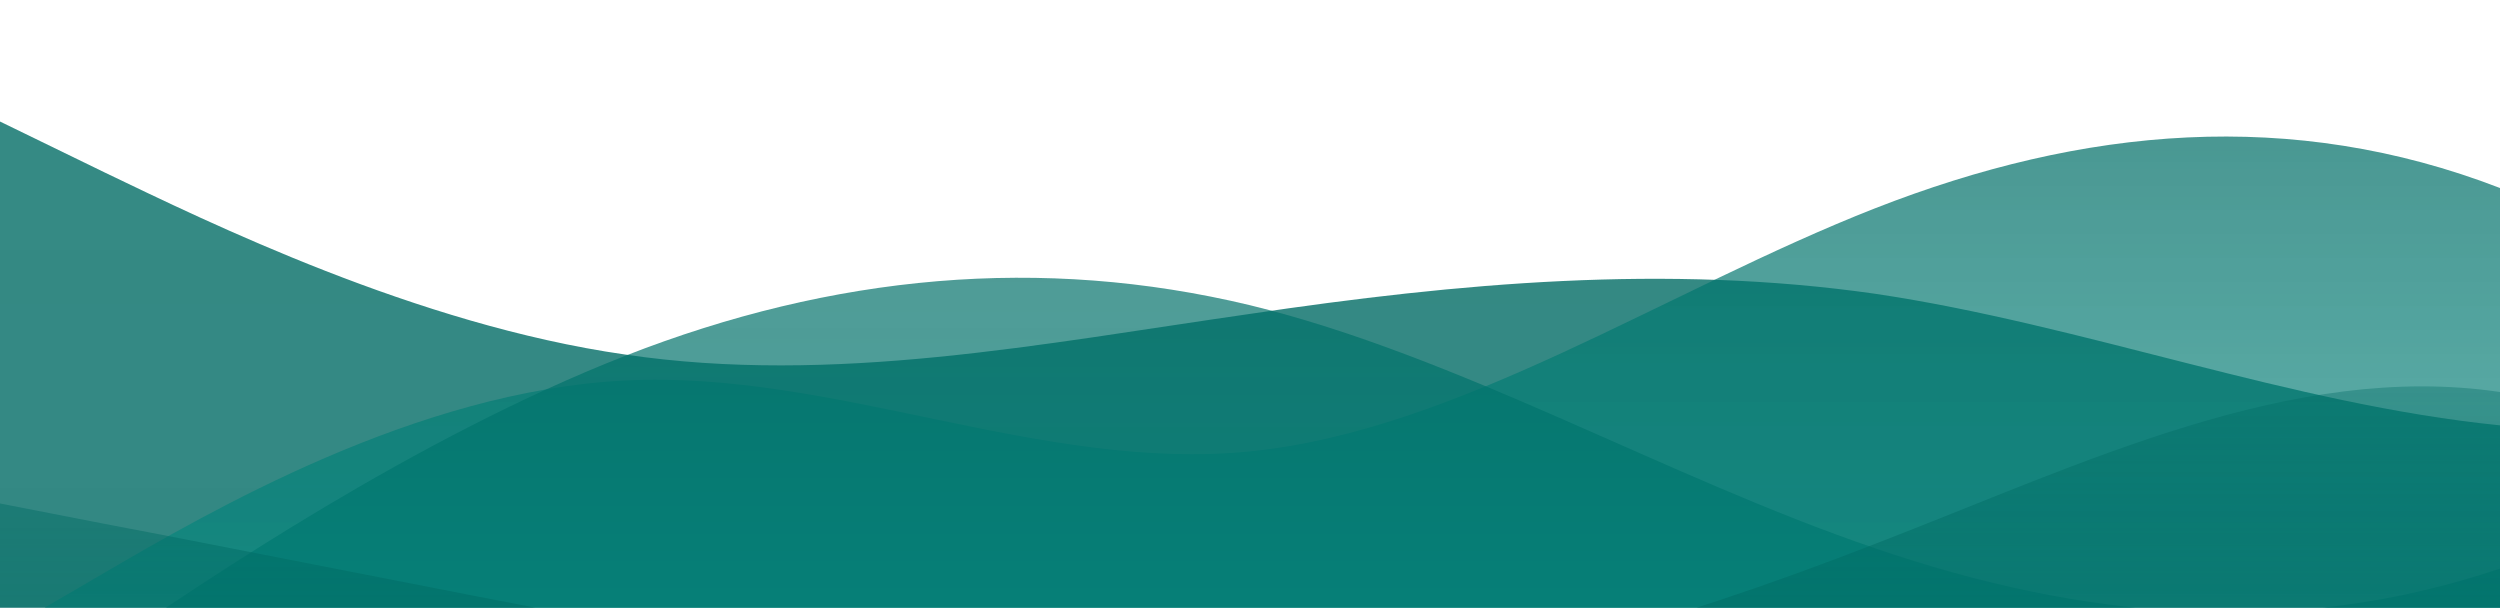 <svg xmlns="http://www.w3.org/2000/svg" viewBox="0 0 1440 350"><g xmlns="http://www.w3.org/2000/svg" transform="matrix(0 1 -1 0 1440 -0)"><g xmlns="http://www.w3.org/2000/svg" transform="matrix(0 1 -1 0 350 -0)"><g xmlns="http://www.w3.org/2000/svg" transform="matrix(-1 0 0 -1 1440 350)"><defs><linearGradient id="sw-gradient-0" x1="0" x2="0" y1="1" y2="0"><stop stop-color="rgba(0, 107, 100, 0.8)" offset="0%" /><stop stop-color="rgba(0, 107, 100, 0.79)" offset="100%" /></linearGradient></defs><path style="transform:translate(0, 0px); opacity:1" fill="url(#sw-gradient-0)" d="M0,70L60,99.2C120,128,240,187,360,204.2C480,222,600,198,720,180.8C840,163,960,152,1080,169.2C1200,187,1320,233,1440,245C1560,257,1680,233,1800,227.5C1920,222,2040,233,2160,198.3C2280,163,2400,82,2520,40.8C2640,0,2760,0,2880,23.3C3000,47,3120,93,3240,105C3360,117,3480,93,3600,122.5C3720,152,3840,233,3960,250.8C4080,268,4200,222,4320,215.8C4440,210,4560,245,4680,233.3C4800,222,4920,163,5040,169.2C5160,175,5280,245,5400,245C5520,245,5640,175,5760,128.3C5880,82,6000,58,6120,81.7C6240,105,6360,175,6480,221.7C6600,268,6720,292,6840,297.5C6960,303,7080,292,7200,268.3C7320,245,7440,210,7560,180.8C7680,152,7800,128,7920,145.8C8040,163,8160,222,8280,204.2C8400,187,8520,93,8580,46.7L8640,0L8640,350L8580,350C8520,350,8400,350,8280,350C8160,350,8040,350,7920,350C7800,350,7680,350,7560,350C7440,350,7320,350,7200,350C7080,350,6960,350,6840,350C6720,350,6600,350,6480,350C6360,350,6240,350,6120,350C6000,350,5880,350,5760,350C5640,350,5520,350,5400,350C5280,350,5160,350,5040,350C4920,350,4800,350,4680,350C4560,350,4440,350,4320,350C4200,350,4080,350,3960,350C3840,350,3720,350,3600,350C3480,350,3360,350,3240,350C3120,350,3000,350,2880,350C2760,350,2640,350,2520,350C2400,350,2280,350,2160,350C2040,350,1920,350,1800,350C1680,350,1560,350,1440,350C1320,350,1200,350,1080,350C960,350,840,350,720,350C600,350,480,350,360,350C240,350,120,350,60,350L0,350Z" /><defs><linearGradient id="sw-gradient-1" x1="0" x2="0" y1="1" y2="0"><stop stop-color="rgba(5.242, 141.481, 132.568, 0.69)" offset="0%" /><stop stop-color="rgba(0, 107, 100, 0.8)" offset="100%" /></linearGradient></defs><path style="transform:translate(0, 50px); opacity:0.9" fill="url(#sw-gradient-1)" d="M0,315L60,280C120,245,240,175,360,169.2C480,163,600,222,720,210C840,198,960,117,1080,70C1200,23,1320,12,1440,58.3C1560,105,1680,210,1800,221.7C1920,233,2040,152,2160,99.2C2280,47,2400,23,2520,11.7C2640,0,2760,0,2880,46.7C3000,93,3120,187,3240,198.3C3360,210,3480,140,3600,93.3C3720,47,3840,23,3960,46.7C4080,70,4200,140,4320,192.5C4440,245,4560,280,4680,285.8C4800,292,4920,268,5040,233.3C5160,198,5280,152,5400,145.8C5520,140,5640,175,5760,175C5880,175,6000,140,6120,116.7C6240,93,6360,82,6480,116.7C6600,152,6720,233,6840,227.5C6960,222,7080,128,7200,110.8C7320,93,7440,152,7560,157.5C7680,163,7800,117,7920,122.5C8040,128,8160,187,8280,192.5C8400,198,8520,152,8580,128.3L8640,105L8640,350L8580,350C8520,350,8400,350,8280,350C8160,350,8040,350,7920,350C7800,350,7680,350,7560,350C7440,350,7320,350,7200,350C7080,350,6960,350,6840,350C6720,350,6600,350,6480,350C6360,350,6240,350,6120,350C6000,350,5880,350,5760,350C5640,350,5520,350,5400,350C5280,350,5160,350,5040,350C4920,350,4800,350,4680,350C4560,350,4440,350,4320,350C4200,350,4080,350,3960,350C3840,350,3720,350,3600,350C3480,350,3360,350,3240,350C3120,350,3000,350,2880,350C2760,350,2640,350,2520,350C2400,350,2280,350,2160,350C2040,350,1920,350,1800,350C1680,350,1560,350,1440,350C1320,350,1200,350,1080,350C960,350,840,350,720,350C600,350,480,350,360,350C240,350,120,350,60,350L0,350Z" /><defs><linearGradient id="sw-gradient-2" x1="0" x2="0" y1="1" y2="0"><stop stop-color="rgba(0, 130.097, 121.586, 0.91)" offset="0%" /><stop stop-color="rgba(0, 107, 100, 0.85)" offset="100%" /></linearGradient></defs><path style="transform:translate(0, 100px); opacity:0.8" fill="url(#sw-gradient-2)" d="M0,315L60,274.2C120,233,240,152,360,105C480,58,600,47,720,75.8C840,105,960,175,1080,215.8C1200,257,1320,268,1440,227.5C1560,187,1680,93,1800,99.2C1920,105,2040,210,2160,250.8C2280,292,2400,268,2520,250.8C2640,233,2760,222,2880,198.3C3000,175,3120,140,3240,157.5C3360,175,3480,245,3600,227.5C3720,210,3840,105,3960,99.2C4080,93,4200,187,4320,204.2C4440,222,4560,163,4680,163.3C4800,163,4920,222,5040,239.2C5160,257,5280,233,5400,233.3C5520,233,5640,257,5760,262.5C5880,268,6000,257,6120,239.2C6240,222,6360,198,6480,175C6600,152,6720,128,6840,145.8C6960,163,7080,222,7200,256.7C7320,292,7440,303,7560,268.3C7680,233,7800,152,7920,151.7C8040,152,8160,233,8280,221.7C8400,210,8520,105,8580,52.5L8640,0L8640,350L8580,350C8520,350,8400,350,8280,350C8160,350,8040,350,7920,350C7800,350,7680,350,7560,350C7440,350,7320,350,7200,350C7080,350,6960,350,6840,350C6720,350,6600,350,6480,350C6360,350,6240,350,6120,350C6000,350,5880,350,5760,350C5640,350,5520,350,5400,350C5280,350,5160,350,5040,350C4920,350,4800,350,4680,350C4560,350,4440,350,4320,350C4200,350,4080,350,3960,350C3840,350,3720,350,3600,350C3480,350,3360,350,3240,350C3120,350,3000,350,2880,350C2760,350,2640,350,2520,350C2400,350,2280,350,2160,350C2040,350,1920,350,1800,350C1680,350,1560,350,1440,350C1320,350,1200,350,1080,350C960,350,840,350,720,350C600,350,480,350,360,350C240,350,120,350,60,350L0,350Z" /><defs><linearGradient id="sw-gradient-3" x1="0" x2="0" y1="1" y2="0"><stop stop-color="rgba(0, 107, 100, 1)" offset="0%" /><stop stop-color="rgba(0, 107, 100, 0.43)" offset="100%" /></linearGradient></defs><path style="transform:translate(0, 150px); opacity:0.7" fill="url(#sw-gradient-3)" d="M0,140L60,151.7C120,163,240,187,360,210C480,233,600,257,720,250.8C840,245,960,210,1080,163.3C1200,117,1320,58,1440,75.8C1560,93,1680,187,1800,215.8C1920,245,2040,210,2160,215.8C2280,222,2400,268,2520,268.3C2640,268,2760,222,2880,192.5C3000,163,3120,152,3240,175C3360,198,3480,257,3600,245C3720,233,3840,152,3960,99.2C4080,47,4200,23,4320,46.7C4440,70,4560,140,4680,180.8C4800,222,4920,233,5040,239.2C5160,245,5280,245,5400,256.7C5520,268,5640,292,5760,285.8C5880,280,6000,245,6120,210C6240,175,6360,140,6480,145.8C6600,152,6720,198,6840,198.3C6960,198,7080,152,7200,116.7C7320,82,7440,58,7560,81.7C7680,105,7800,175,7920,210C8040,245,8160,245,8280,239.2C8400,233,8520,222,8580,215.8L8640,210L8640,350L8580,350C8520,350,8400,350,8280,350C8160,350,8040,350,7920,350C7800,350,7680,350,7560,350C7440,350,7320,350,7200,350C7080,350,6960,350,6840,350C6720,350,6600,350,6480,350C6360,350,6240,350,6120,350C6000,350,5880,350,5760,350C5640,350,5520,350,5400,350C5280,350,5160,350,5040,350C4920,350,4800,350,4680,350C4560,350,4440,350,4320,350C4200,350,4080,350,3960,350C3840,350,3720,350,3600,350C3480,350,3360,350,3240,350C3120,350,3000,350,2880,350C2760,350,2640,350,2520,350C2400,350,2280,350,2160,350C2040,350,1920,350,1800,350C1680,350,1560,350,1440,350C1320,350,1200,350,1080,350C960,350,840,350,720,350C600,350,480,350,360,350C240,350,120,350,60,350L0,350Z" /></g></g></g></svg>